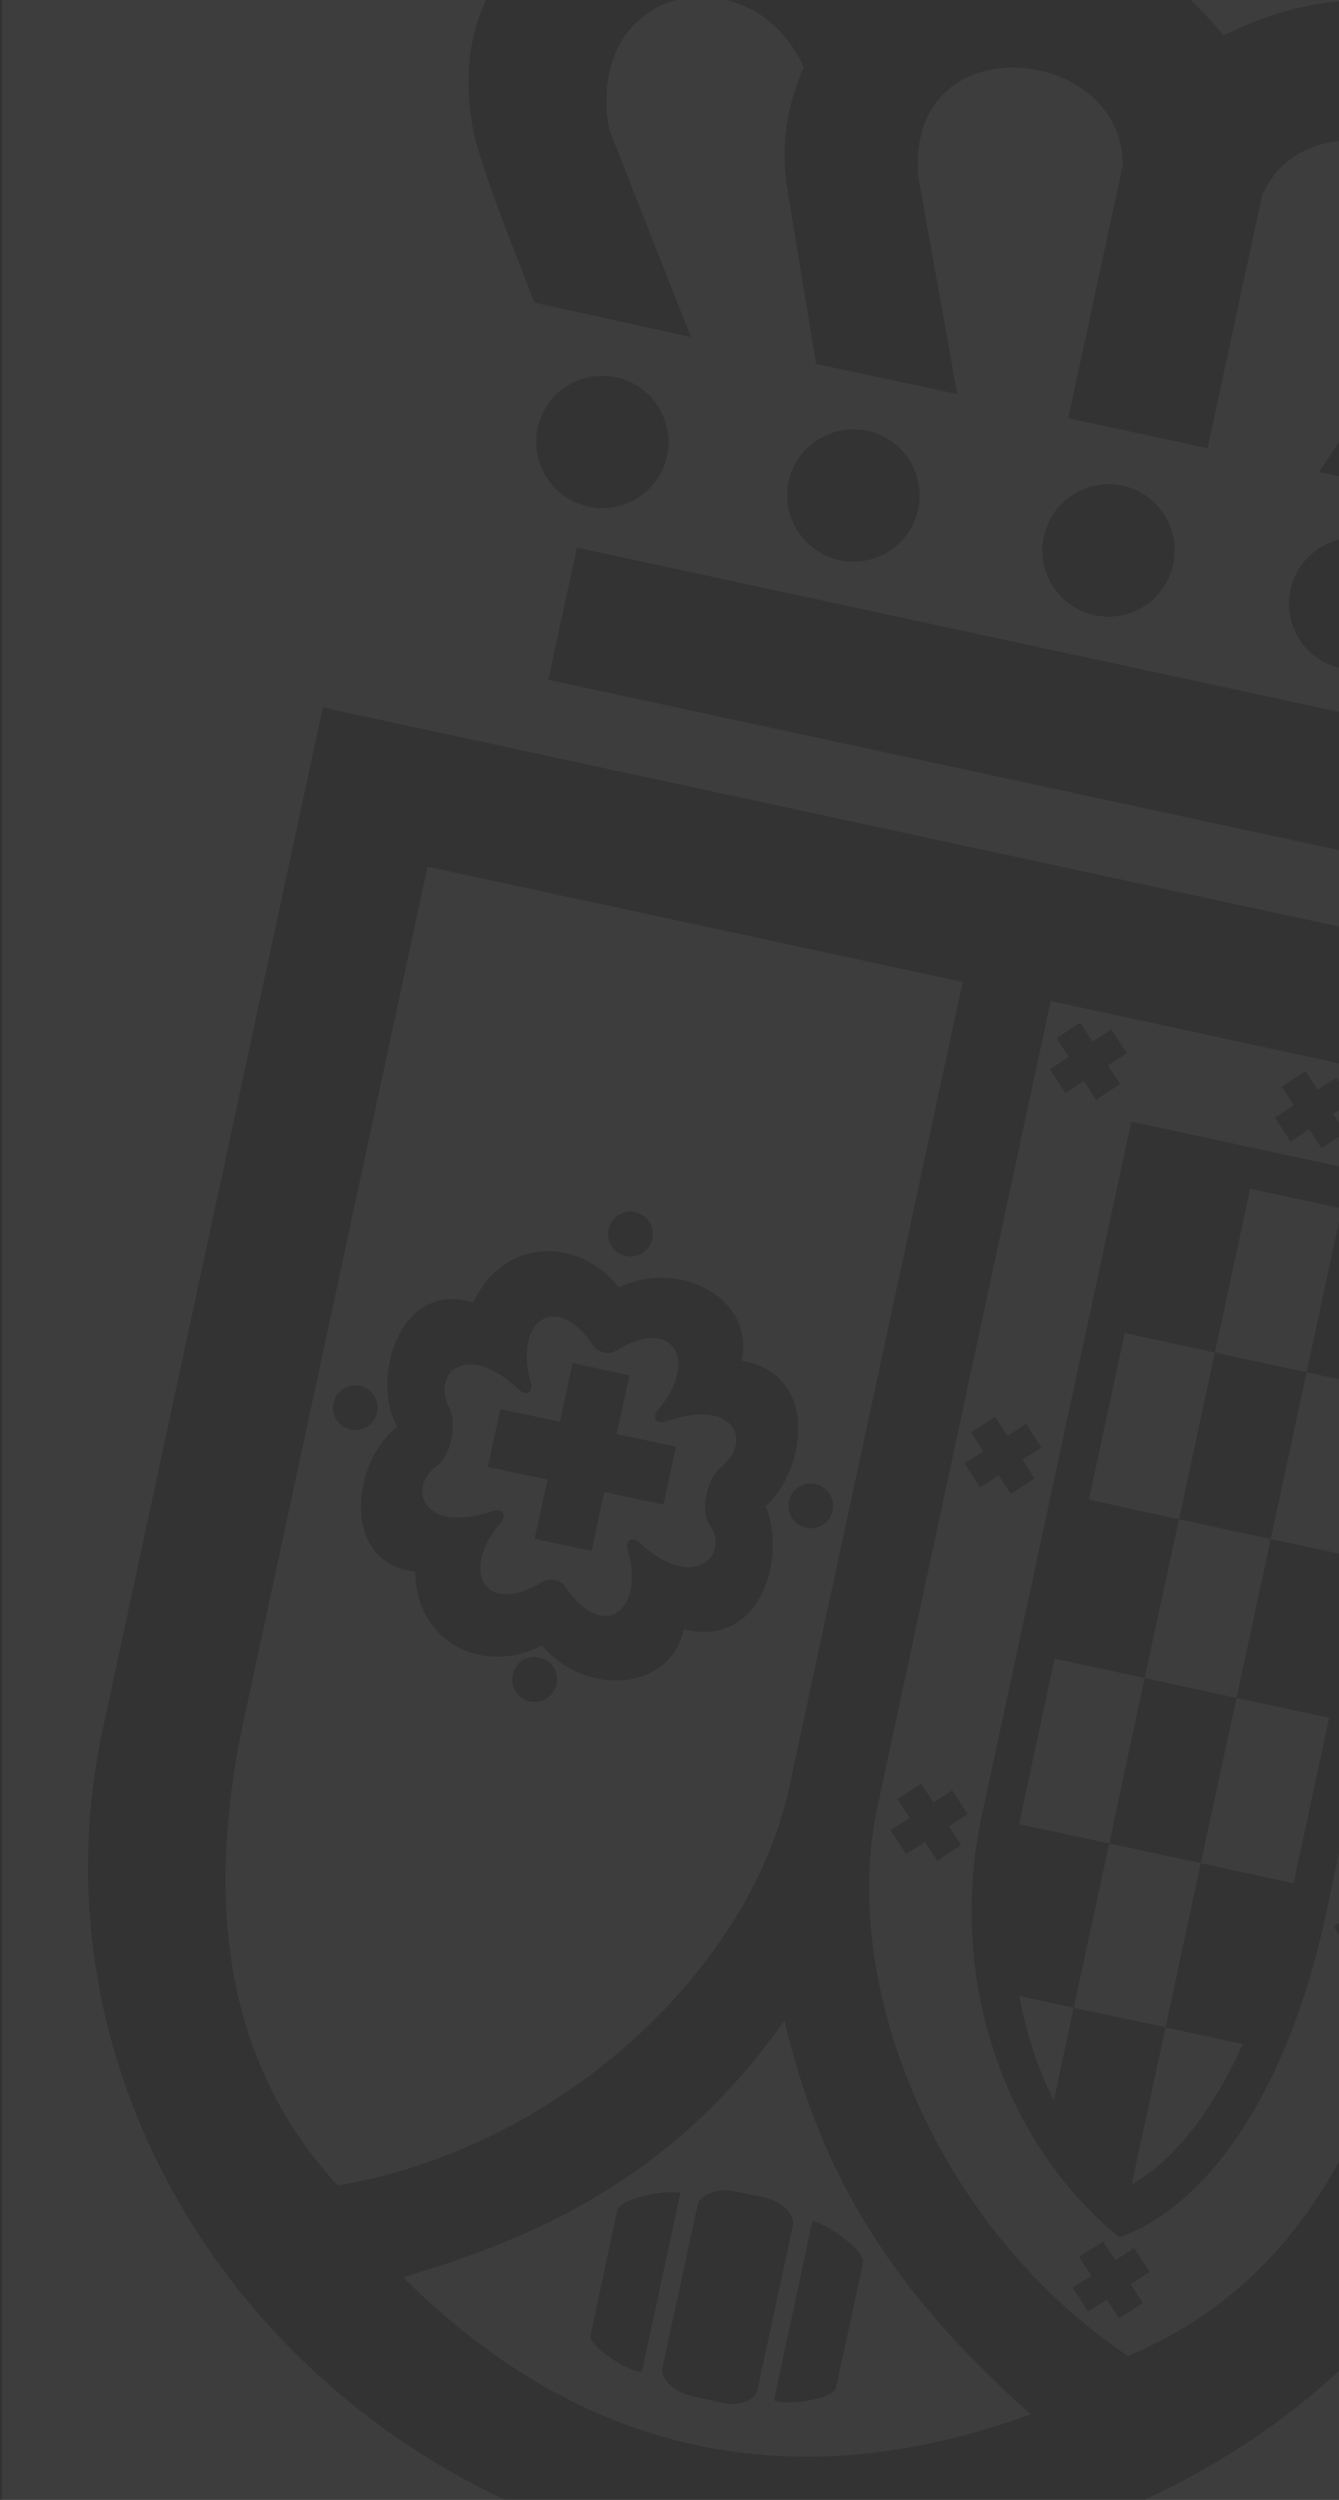 <?xml version="1.0" encoding="UTF-8"?>
<svg width="470px" height="877px" viewBox="0 0 470 877" version="1.1" xmlns="http://www.w3.org/2000/svg" xmlns:xlink="http://www.w3.org/1999/xlink">
    
    <rect x="0" y="0" width="470" height="877" fill="#333333" stroke="none"/>
    
    <g id="área-de-usuario" stroke="none" stroke-width="1" fill="none" fill-rule="evenodd" opacity="0.05">
        <path d="M0.736,0 L170.695,0 C162.814,15.65 162.925,36.64 168.043,53.174 C174.524,73.906 180.416,87.162 187.56,106.164 L242.501,118.242 L213.889,45.588 C210.686,29.754 215.252,14.914 223.427,7.917 C227.44,3.903 232.154,1.289 237.493,0 L254.543,0 L256.237,0.331 C267.652,3.646 276.527,11.415 282.161,23.567 C276.232,36.971 274.17,50.007 276.048,64.368 L286.432,127.669 L335.998,138.237 L322.409,62.453 C317.217,7.623 394.658,15.429 394.069,58.108 L374.957,146.707 L423.86,157.238 L443.008,68.566 C448.2,56.562 458.732,50.67 470,49.455 L470,155.213 L462.93,165.561 L470,167.07 L470,189.275 C461.715,191.374 454.902,197.966 452.987,206.877 C450.336,219.14 457.922,231.255 470,234.311 L470,249.74 L202.511,192.111 L192.458,238.472 L470,298.237 L470,325.045 L113.323,248.194 L36.103,606.454 C12.094,717.699 73.185,828.024 177.323,877 L0.736,877 L0.736,0 Z M216.246,132.382 C228.803,135.034 236.831,147.406 234.142,159.927 C231.417,172.484 219.081,180.474 206.561,177.749 C194.041,175.061 186.013,162.688 188.738,150.131 C191.39,137.611 203.763,129.657 216.246,132.382 L216.246,132.382 Z M304.439,151.126 C316.96,153.814 324.95,166.113 322.299,178.744 C319.537,191.264 307.238,199.255 294.644,196.493 C282.161,193.805 274.17,181.432 276.821,168.912 C279.546,156.355 291.919,148.474 304.439,151.126 L304.439,151.126 Z M393.995,170.385 C406.552,173.073 414.506,185.446 411.744,198.039 C409.167,210.596 396.757,218.514 384.163,215.825 C371.68,213.1 363.689,200.728 366.377,188.207 C369.102,175.65 381.438,167.733 393.995,170.385 L393.995,170.385 Z M417.931,2.48689958e-14 L470,2.48689958e-14 L470,0.479 C457.001,1.62 443.303,5.524 429.457,12.447 C425.738,7.844 421.908,3.756 417.931,2.48689958e-14 L417.931,2.48689958e-14 Z M470,373.027 L470,379.398 L469.116,378.109 L462.525,382.343 L458.253,375.752 L449.931,381.202 L454.129,387.793 L447.537,392.028 L452.987,400.424 L459.505,396.189 L463.814,402.744 L470,398.767 L470,409.151 L397.089,393.501 L344.651,636.724 C332.573,692.806 351.39,750.878 392.891,784.866 C420.84,775.108 450.888,738.984 465.507,671.043 L470,650.164 L470,674.542 L468.159,675.794 L470,678.666 L470,758.353 C451.662,791.789 426.548,813.663 395.984,826.514 C329.958,782.436 294.092,697.851 308.048,633.557 L368.808,351.154 L470,373.027 Z M470,831.78 L470,877 L401.581,877 C426.916,865.364 450.152,850.045 470,831.78 L470,831.78 Z M470,423.734 L470,428.594 L458.621,481.4 L426.437,474.477 L438.81,417.032 L470,423.734 Z M470,483.83 L470,545.032 L446.028,539.913 L458.621,481.4 L470,483.83 Z M375.105,370.781 L370.87,364.189 L379.192,358.776 L383.5,365.404 L390.092,361.133 L395.542,369.529 L388.914,373.727 L393.185,380.318 L384.716,385.842 L380.518,379.213 L373.889,383.411 L368.55,375.089 L375.105,370.781 Z M470,389.414 L470,393.906 L467.827,390.702 L470,389.414 Z M319.243,637.791 L315.008,631.126 L323.367,625.713 L327.638,632.341 L334.267,628.107 L339.68,636.429 L333.088,640.737 L337.323,647.292 L328.927,652.779 L324.619,646.15 L318.027,650.459 L312.577,642.063 L319.243,637.791 Z M383.095,798.418 L378.787,791.716 L387.183,786.339 L391.491,792.931 L398.083,788.622 L403.533,797.055 L396.868,801.29 L401.139,807.881 L392.817,813.295 L388.509,806.74 L381.88,810.901 L376.541,802.579 L383.095,798.418 Z M345.13,509.128 L340.858,502.5 L349.328,497.05 L353.599,503.752 L360.154,499.481 L365.53,507.84 L358.976,512.074 L363.137,518.703 L354.815,524.079 L350.543,517.561 L344.025,521.796 L338.538,513.363 L345.13,509.128 Z M413.843,532.954 L426.437,474.477 L394.805,467.628 L382.212,526.104 L413.843,532.954 Z M409.13,711.218 L397.199,766.344 C410.64,758.832 424.596,742.74 436.232,717.073 L409.13,711.218 Z M376.872,704.332 L357.797,700.245 C360.228,713.317 364.278,725.69 369.912,736.922 L376.872,704.332 Z M389.355,646.703 L401.765,588.668 L370.17,581.856 L358.902,634.293 C358.534,636.134 358.129,638.086 357.797,639.964 L389.355,646.703 Z M421.466,653.626 L389.355,646.703 L376.872,704.332 L409.13,711.218 L421.466,653.626 Z M434.023,595.665 L421.466,653.626 L454.055,660.659 L466.539,602.624 L434.023,595.665 Z M401.765,588.668 L434.023,595.665 L446.028,539.913 L413.843,532.954 L401.765,588.668 Z M275.348,708.788 C240.034,758.979 195.477,783.283 141.456,798.823 C204.057,861.276 278.773,877.295 361.737,846.952 C320.863,810.349 289.673,770.873 275.348,708.788 L275.348,708.788 Z M238.819,769.29 C233.038,768.038 217.535,771.426 216.688,775.329 L207.298,819.186 C206.451,822.869 220.26,832.075 225.305,832.075 L238.819,769.29 Z M258.004,768.701 C264.964,770.21 261.282,769.437 268.205,770.873 C275.348,772.457 278.994,777.538 278.331,780.558 L265.921,838.188 C265.038,842.496 258.962,844.079 253.917,843.011 C247.031,841.502 247.104,841.502 242.317,840.471 C237.493,839.476 231.675,834.579 232.448,830.97 L244.895,773.451 C245.521,770.284 251.597,767.265 258.004,768.701 L258.004,768.701 Z M285.18,779.122 C291.035,780.411 303.813,789.911 302.93,793.815 L293.429,837.746 C292.656,841.428 276.232,844.227 271.666,842.054 L285.18,779.122 Z M150.073,304.056 L337.912,344.488 L277.042,626.928 C263.233,691.186 196.177,753.676 118.515,766.675 C83.901,728.931 69.76,676.641 85.631,603.14 L150.073,304.056 Z M222.911,425.17 C227.183,426.164 229.944,430.399 228.987,434.56 C228.14,438.831 223.905,441.593 219.744,440.599 C215.399,439.715 212.674,435.48 213.631,431.246 C214.515,426.974 218.713,424.323 222.911,425.17 L222.911,425.17 Z M286.211,520.581 C290.446,521.501 293.171,525.662 292.251,529.934 C291.367,534.242 287.132,536.894 283.008,535.973 C278.663,535.016 275.974,530.855 276.895,526.693 C277.816,522.385 281.977,519.623 286.211,520.581 L286.211,520.581 Z M189.291,581.488 C193.526,582.334 196.287,586.532 195.367,590.767 C194.446,595.076 190.285,597.727 186.013,596.88 C181.742,595.959 179.091,591.688 179.937,587.527 C180.895,583.218 185.056,580.493 189.291,581.488 L189.291,581.488 Z M126.395,486.15 C130.63,487.108 133.318,491.306 132.398,495.467 C131.477,499.701 127.316,502.463 123.081,501.506 C118.773,500.659 116.085,496.387 117.042,492.153 C117.926,487.918 122.124,485.266 126.395,486.15 L126.395,486.15 Z M139.431,500.585 C129.857,483.388 140.536,448.811 166.128,456.949 C176.439,434.449 202.879,433.418 217.277,451.683 C238.267,441.409 265.038,455.365 260.324,477.276 C288.274,482.394 282.492,516.125 268.72,528.424 C276.159,545.326 267.615,578.468 239.997,571.545 C235.247,593.566 205.199,595.223 190.285,577.253 C169.59,587.895 145.875,576.148 145.802,551.366 C119.104,548.346 123.67,512.369 139.431,500.585 L139.431,500.585 Z M253.254,514.615 C264.338,505.556 257.636,490.275 233.921,498.634 C230.718,499.701 228.287,497.787 231.16,494.399 C245.411,477.423 236.462,461.294 216.099,473.888 C213.889,475.287 209.802,474.477 208.402,472.268 C195.146,452.383 180.306,463.393 186.234,484.751 C187.486,488.986 184.43,489.759 182.036,487.402 C163.735,470.095 151.252,481.731 157.769,494.031 C160.531,499.444 158.138,511.08 153.461,514.173 C142.303,522.238 149.042,538.403 172.794,530.118 C175.997,528.977 178.354,531.002 175.555,534.39 C161.268,551.292 170.29,567.384 190.616,554.79 C192.863,553.501 196.877,554.238 198.276,556.447 C211.532,576.295 226.409,565.395 220.407,544.001 C219.192,539.766 222.285,538.993 224.715,541.276 C242.943,558.693 256.789,545.658 248.946,534.721 C245.668,530.265 248.283,517.966 253.254,514.615 L253.254,514.615 Z M192.2,519.071 L171.247,514.615 L175.629,494.325 L196.545,498.781 L201.001,478.159 L220.959,482.505 L216.43,503.089 L237.272,507.471 L232.854,527.835 L212.085,523.379 L207.629,544.074 L187.671,539.766 L192.2,519.071 Z" id="Fill-1" fill="#FFFFFF"></path>
    </g>
</svg>